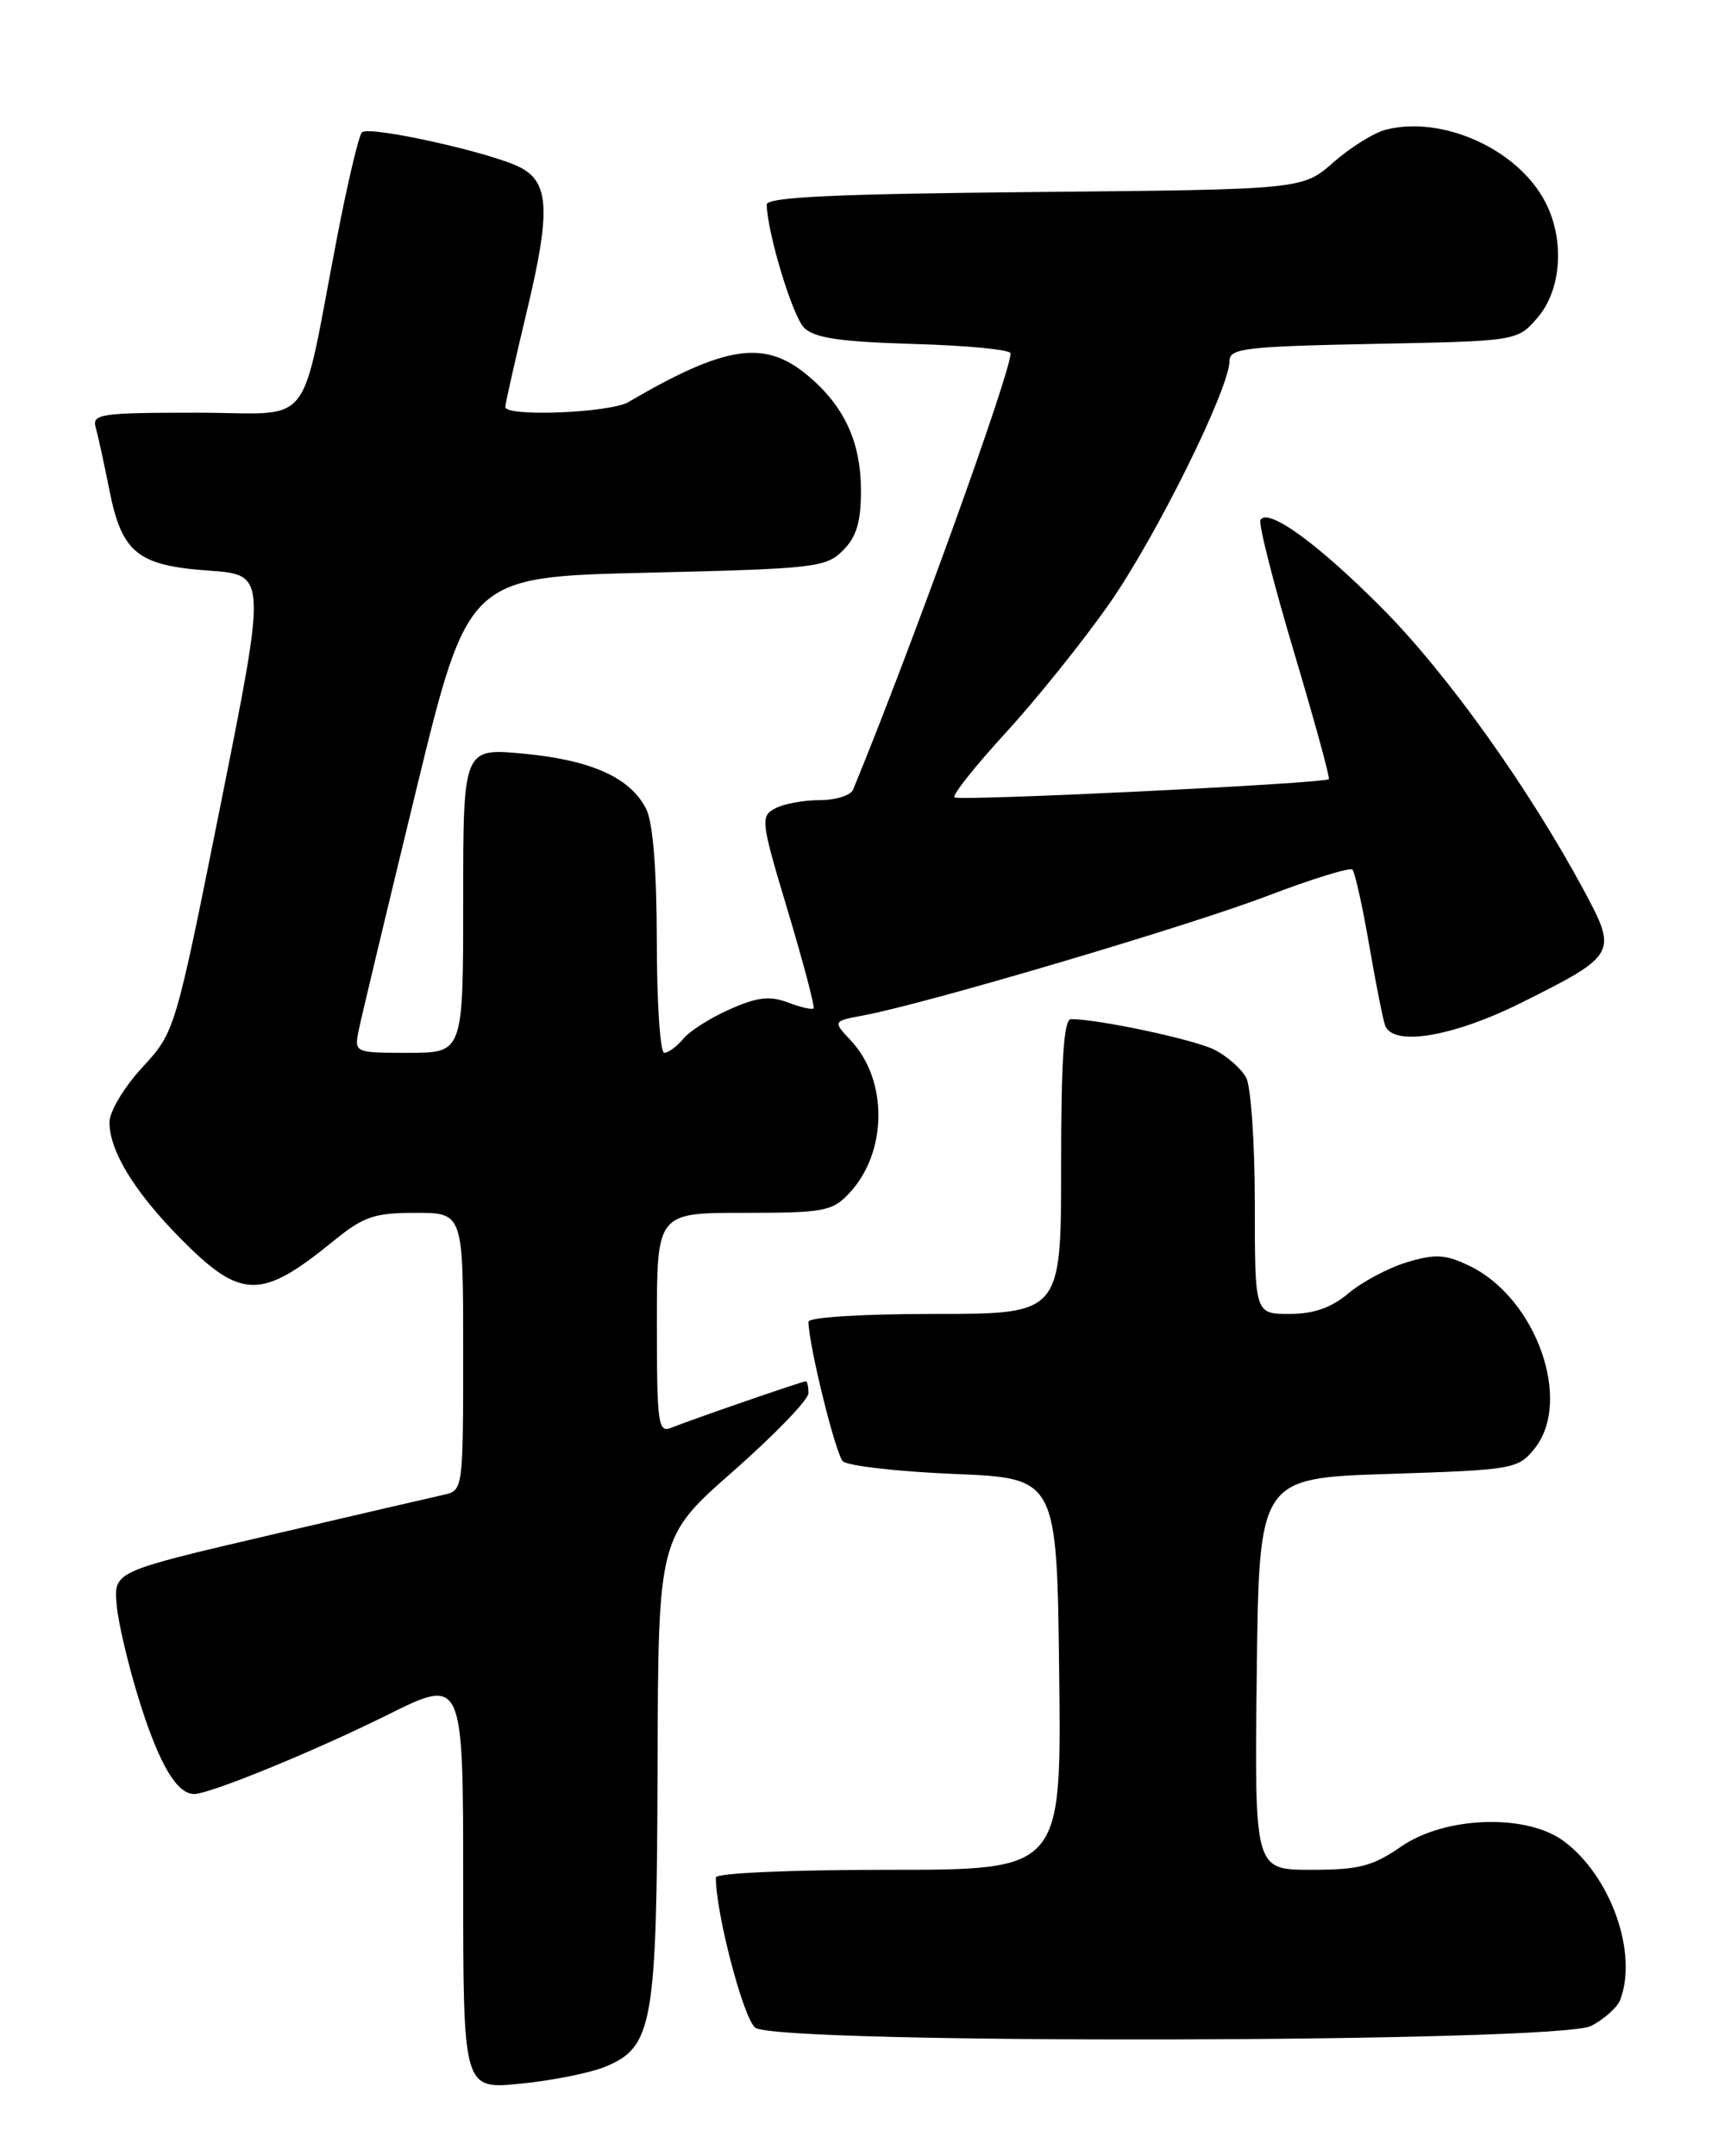 <?xml version="1.0" encoding="UTF-8" standalone="no"?>
<!DOCTYPE svg PUBLIC "-//W3C//DTD SVG 1.1//EN" "http://www.w3.org/Graphics/SVG/1.1/DTD/svg11.dtd" >
<svg xmlns="http://www.w3.org/2000/svg" xmlns:xlink="http://www.w3.org/1999/xlink" version="1.1" viewBox="0 0 204 256">
 <g >
 <path fill="currentColor"
d=" M 71.79 245.41 C 77.54 243.07 77.99 240.51 78.08 209.78 C 78.16 182.50 78.16 182.50 87.08 174.66 C 91.99 170.34 96.00 166.18 96.00 165.41 C 96.00 164.63 95.85 164.00 95.68 164.00 C 95.26 164.00 82.08 168.56 79.75 169.50 C 78.14 170.16 78.00 169.19 78.00 157.11 C 78.00 144.00 78.00 144.00 88.33 144.00 C 97.86 144.00 98.82 143.82 100.85 141.66 C 105.38 136.83 105.47 128.25 101.02 123.53 C 98.88 121.24 98.88 121.24 102.57 120.55 C 110.01 119.16 141.25 109.91 150.52 106.36 C 155.76 104.36 160.29 102.96 160.59 103.25 C 160.88 103.55 161.78 107.55 162.57 112.15 C 163.36 116.74 164.22 121.06 164.47 121.75 C 165.42 124.30 172.59 123.09 180.76 119.00 C 191.97 113.39 192.09 113.17 188.05 105.67 C 181.50 93.52 171.89 80.07 164.25 72.35 C 156.58 64.61 150.58 60.24 149.67 61.73 C 149.41 62.16 151.20 69.19 153.64 77.38 C 156.08 85.56 157.95 92.37 157.79 92.51 C 157.20 93.03 113.80 95.14 113.33 94.67 C 113.06 94.40 115.78 90.98 119.36 87.07 C 122.95 83.17 128.45 76.32 131.59 71.87 C 137.15 63.98 145.99 46.17 146.00 42.83 C 146.00 41.36 147.95 41.13 163.09 40.83 C 180.18 40.50 180.18 40.50 182.59 37.69 C 185.42 34.40 185.82 28.48 183.50 24.00 C 180.27 17.75 171.35 13.69 164.58 15.39 C 163.18 15.74 160.38 17.48 158.35 19.26 C 154.67 22.50 154.67 22.50 122.83 22.80 C 98.91 23.03 91.01 23.40 91.04 24.30 C 91.14 27.78 94.11 37.54 95.48 38.91 C 96.70 40.13 99.72 40.58 108.53 40.84 C 114.84 41.02 120.00 41.52 120.00 41.95 C 120.00 44.28 108.11 77.22 101.30 93.75 C 101.02 94.44 99.23 95.00 97.33 95.00 C 95.42 95.00 93.04 95.44 92.03 95.99 C 90.27 96.92 90.35 97.51 93.56 108.19 C 95.41 114.36 96.78 119.55 96.60 119.73 C 96.42 119.91 95.05 119.59 93.55 119.02 C 91.41 118.21 89.93 118.38 86.66 119.83 C 84.37 120.84 81.88 122.42 81.13 123.34 C 80.37 124.25 79.36 125.00 78.88 125.00 C 78.39 125.00 77.99 119.04 77.99 111.75 C 77.98 103.23 77.53 97.63 76.73 96.05 C 74.86 92.34 70.26 90.26 62.25 89.49 C 55.00 88.80 55.00 88.80 55.00 106.90 C 55.00 125.00 55.00 125.00 48.52 125.00 C 42.05 125.00 42.05 125.00 42.61 122.25 C 42.92 120.74 45.96 108.03 49.37 94.00 C 55.57 68.50 55.57 68.50 76.76 68.00 C 96.74 67.53 98.07 67.38 100.09 65.36 C 101.70 63.75 102.23 61.99 102.23 58.28 C 102.23 52.50 100.28 48.26 95.96 44.62 C 90.81 40.29 86.22 40.96 74.61 47.74 C 72.42 49.02 60.00 49.52 60.00 48.32 C 60.00 47.95 61.17 42.75 62.60 36.78 C 65.37 25.17 65.22 21.72 61.86 19.92 C 58.55 18.15 43.73 14.86 42.97 15.72 C 42.59 16.15 41.28 21.68 40.06 28.00 C 35.49 51.63 37.58 49.00 23.35 49.00 C 11.94 49.00 10.91 49.15 11.36 50.75 C 11.64 51.71 12.36 55.04 12.98 58.14 C 14.46 65.64 16.32 67.15 24.81 67.75 C 31.66 68.24 31.66 68.24 26.23 95.37 C 20.79 122.50 20.79 122.50 16.90 126.73 C 14.74 129.07 13.00 131.97 13.00 133.24 C 13.00 136.64 15.91 141.42 21.31 146.92 C 28.61 154.34 30.96 154.39 39.60 147.34 C 43.18 144.43 44.43 144.00 49.35 144.00 C 55.00 144.00 55.00 144.00 55.00 160.48 C 55.00 176.76 54.97 176.97 52.75 177.46 C 51.51 177.73 42.18 179.90 32.01 182.27 C 13.51 186.59 13.51 186.59 13.85 190.54 C 14.04 192.72 15.29 197.97 16.63 202.21 C 18.93 209.50 21.01 213.00 23.05 213.00 C 24.92 213.00 37.23 207.96 45.96 203.63 C 55.00 199.13 55.00 199.13 55.00 223.60 C 55.00 248.06 55.00 248.06 61.75 247.40 C 65.46 247.04 69.98 246.14 71.79 245.41 Z  M 188.93 240.54 C 190.48 239.73 192.04 238.35 192.38 237.46 C 194.52 231.88 191.27 222.74 185.68 218.59 C 181.24 215.31 171.58 215.63 166.36 219.25 C 162.99 221.58 161.37 222.00 155.68 222.00 C 148.96 222.00 148.96 222.00 149.23 198.75 C 149.50 175.50 149.50 175.50 164.84 175.00 C 179.70 174.52 180.25 174.42 182.20 172.01 C 186.78 166.34 182.40 154.06 174.44 150.27 C 171.62 148.92 170.42 148.86 167.08 149.86 C 164.89 150.52 161.77 152.17 160.15 153.53 C 158.07 155.28 156.01 156.00 153.11 156.00 C 149.00 156.00 149.00 156.00 149.00 142.93 C 149.00 135.75 148.54 129.00 147.97 127.94 C 147.40 126.89 145.72 125.40 144.22 124.64 C 141.84 123.43 130.46 121.00 127.17 121.00 C 126.32 121.00 126.00 125.82 126.00 138.50 C 126.00 156.00 126.00 156.00 111.00 156.00 C 102.37 156.00 96.00 156.40 96.00 156.93 C 96.00 159.59 99.21 172.61 100.08 173.49 C 100.64 174.04 106.58 174.72 113.30 175.00 C 125.50 175.50 125.50 175.50 125.77 198.75 C 126.04 222.00 126.04 222.00 105.52 222.00 C 93.83 222.00 85.00 222.39 85.00 222.91 C 85.00 227.19 88.29 239.72 89.69 240.75 C 92.38 242.74 185.06 242.54 188.93 240.54 Z "/>
</g>
</svg>